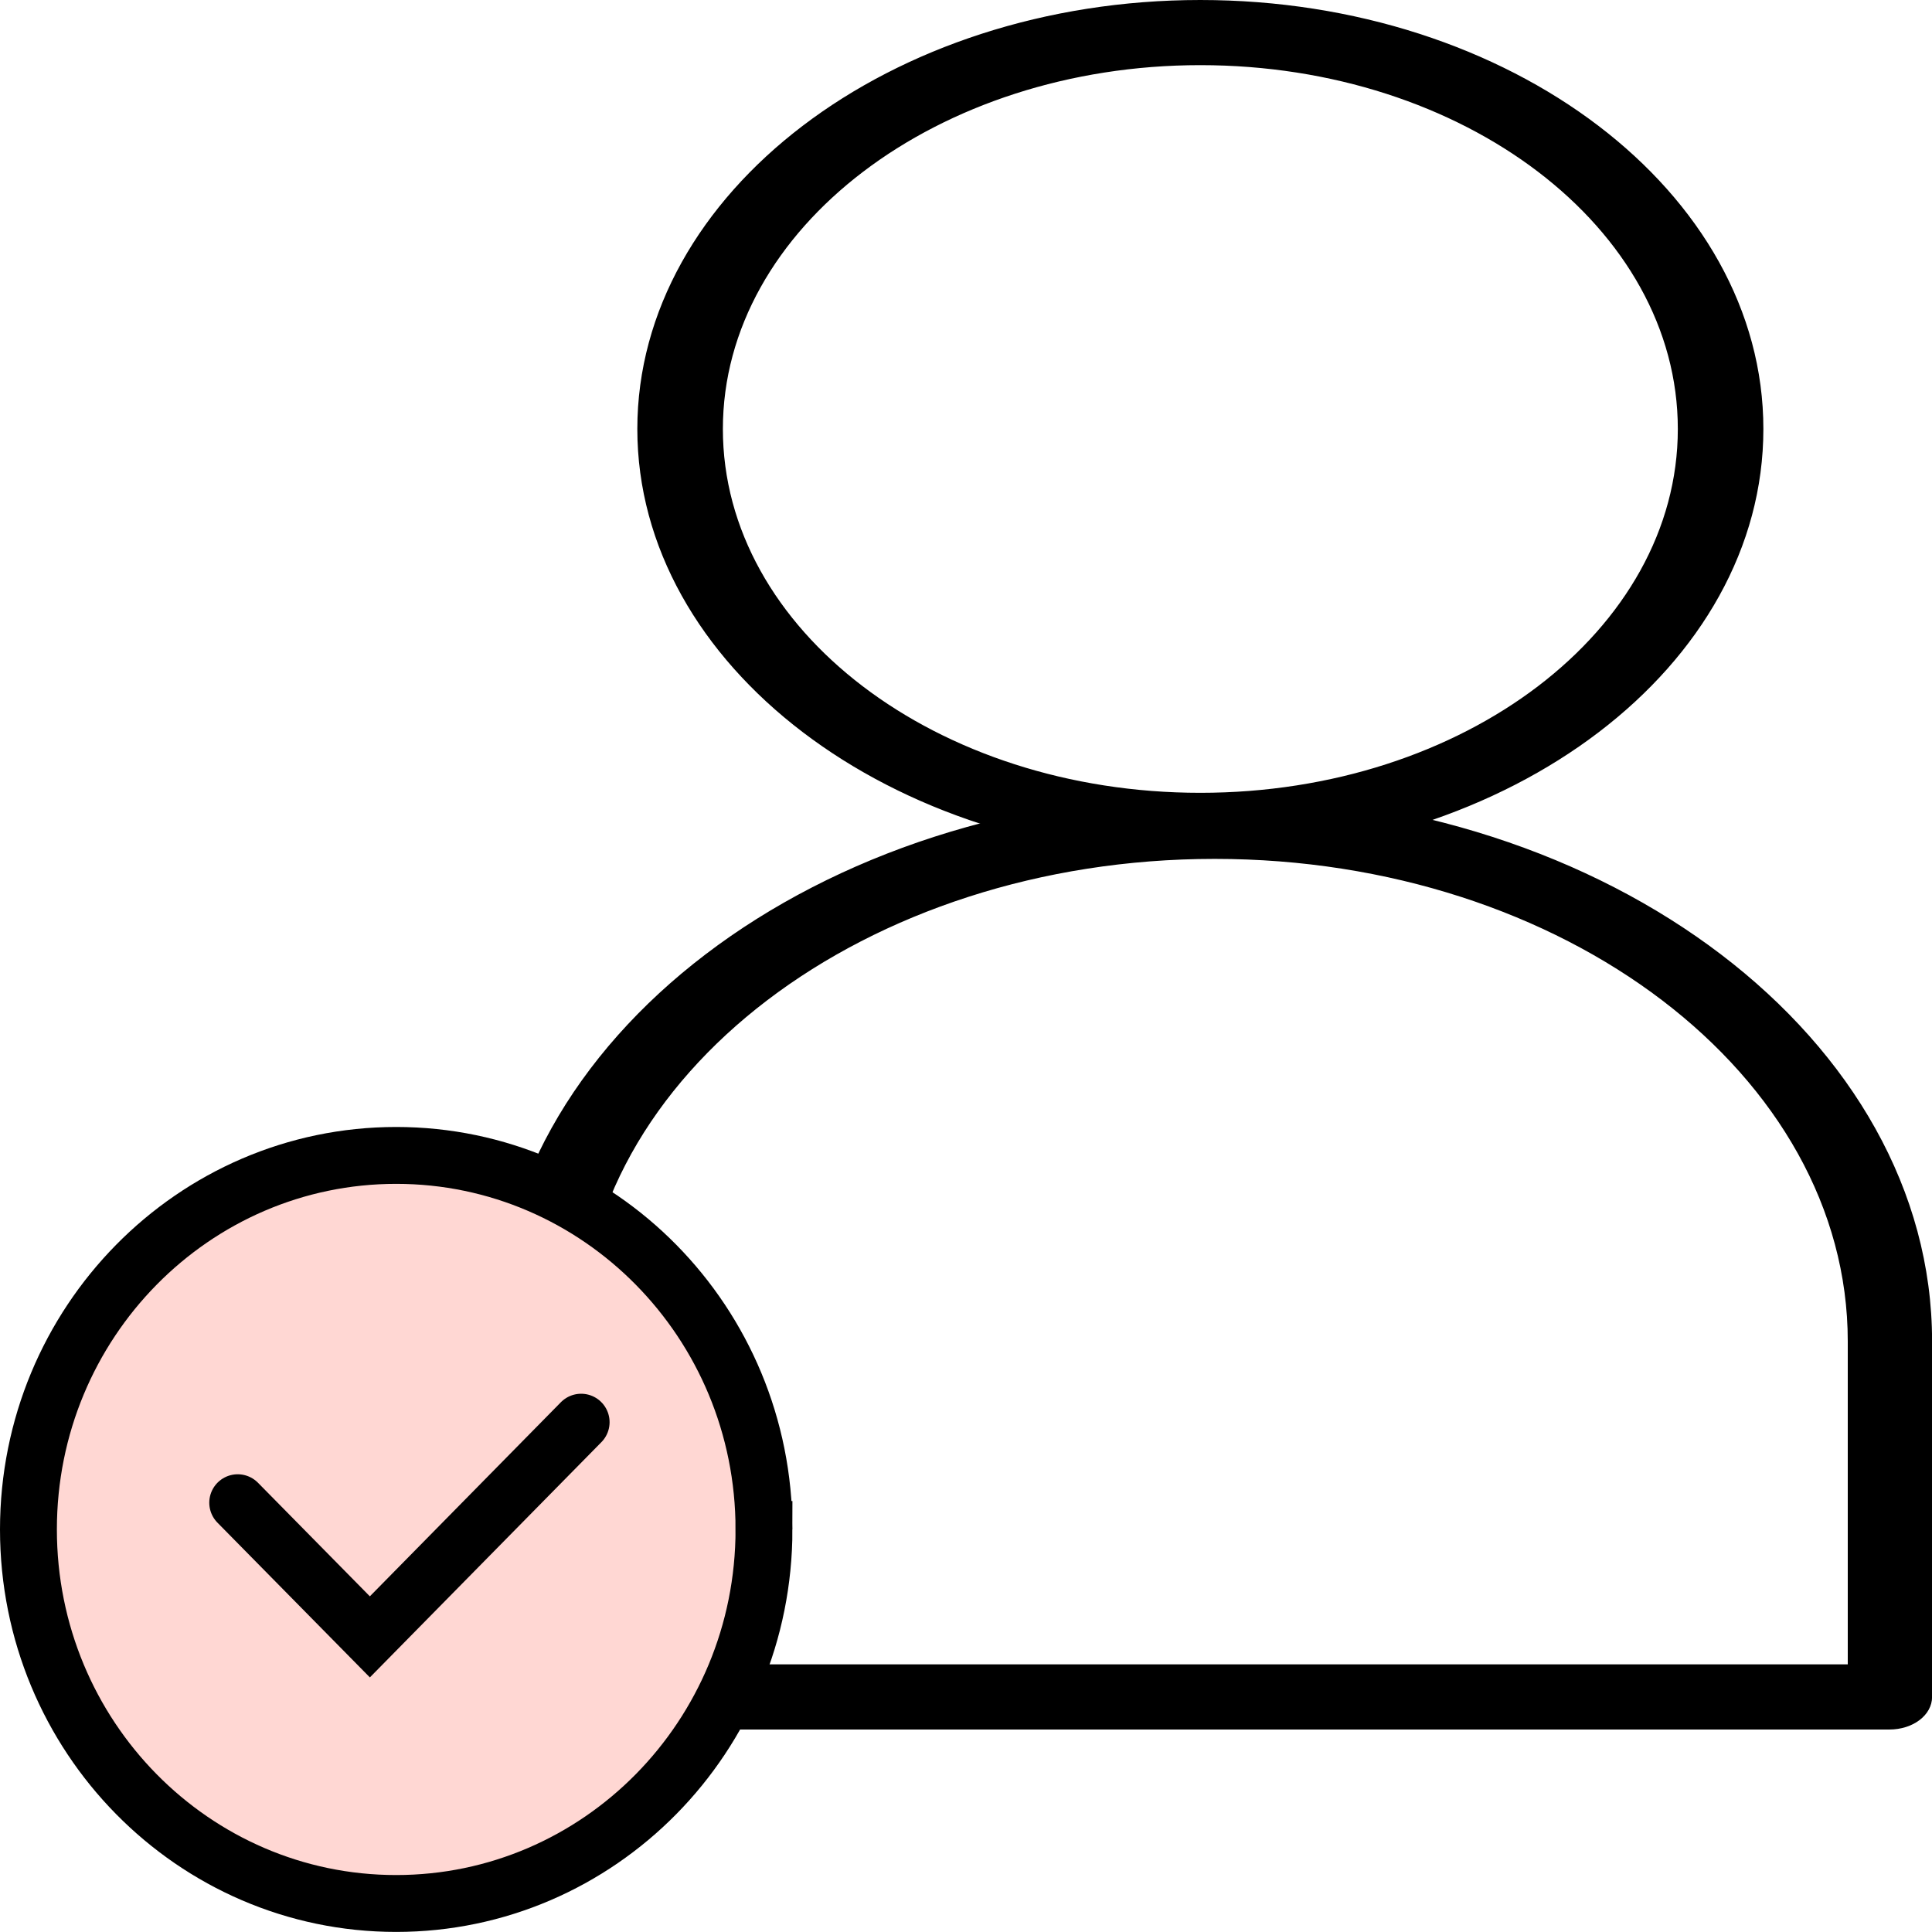 <svg width="25" height="25" viewBox="0 0 25 25" fill="none" xmlns="http://www.w3.org/2000/svg">
    <g clip-path="url(#sn14vx7g9a)">
        <path d="M15.533 10.985c-3.935 0-7.132-2.436-7.132-5.434S11.598.117 15.533.117c3.935 0 7.132 2.436 7.132 5.434s-3.197 5.434-7.132 5.434zm0-10.247c-3.489 0-6.317 2.166-6.317 4.813s2.843 4.813 6.317 4.813 6.317-2.166 6.317-4.813S19.007.738 15.533.738z" fill="#000"/>
        <path d="M15.532 11.102c-4.011 0-7.285-2.495-7.285-5.551C8.247 2.494 11.521 0 15.532 0c4.012 0 7.286 2.483 7.286 5.551s-3.259 5.55-7.286 5.55zm0-10.868c-3.842 0-6.978 2.39-6.978 5.317 0 2.928 3.136 5.317 6.978 5.317 3.843 0 6.978-2.39 6.978-5.317 0-2.928-3.135-5.317-6.978-5.317zm0 10.247c-3.565 0-6.47-2.213-6.47-4.93 0-2.717 2.905-4.93 6.47-4.93 3.566 0 6.471 2.213 6.471 4.93 0 2.717-2.905 4.93-6.47 4.93zm0-9.638c-3.396 0-6.178 2.108-6.178 4.708s2.766 4.708 6.178 4.708c3.413 0 6.179-2.108 6.179-4.708S18.945.843 15.532.843z" fill="#000"/>
        <path d="M24.462 22.264H6.956c-.215 0-.4-.141-.4-.305v-4.602c0-3.841 4.104-6.98 9.161-6.98 5.057 0 9.16 3.127 9.16 6.98v4.602c0 .164-.184.305-.4.305h-.015zm-17.106-.61h16.691v-4.297c0-3.514-3.75-6.36-8.345-6.36-4.596 0-8.346 2.858-8.346 6.36v4.297z" fill="#000"/>
        <path d="M24.463 22.38H6.957c-.308 0-.554-.187-.554-.422v-4.602c0-3.911 4.18-7.085 9.299-7.085 5.118 0 9.299 3.185 9.299 7.085v4.602c0 .235-.246.422-.553.422h.015zm-8.746-11.886c-4.964 0-9.006 3.08-9.006 6.862v4.602c0 .106.107.188.246.188h17.506c.138 0 .246-.082.246-.188v-4.602c0-3.783-4.043-6.863-9.007-6.863h.015zm8.346 11.277H7.372c-.077 0-.154-.047-.154-.117v-4.298c0-3.572 3.812-6.476 8.5-6.476 4.687 0 8.499 2.904 8.499 6.476v4.298c0 .058-.061.117-.154.117zM7.51 21.537h16.4v-4.18c0-3.444-3.674-6.243-8.193-6.243-4.518 0-8.192 2.8-8.192 6.242v4.18H7.51z" fill="#000"/>
        <path d="M9.886 19.791c0 2.679-2.136 4.84-4.76 4.84-2.622 0-4.758-2.161-4.758-4.84 0-2.678 2.136-4.84 4.759-4.84s4.759 2.162 4.759 4.84z" fill="#FFD7D3" stroke="#000" stroke-width=".736"/>
        <path d="m3.076 19.445 1.71 1.736 2.734-2.778" stroke="#000" stroke-width=".736" stroke-linecap="round"/>
    </g>
    <defs>
        <clipPath id="sn14vx7g9a">
            <path fill="#fff" d="M0 0h25v25H0z"/>
        </clipPath>
    </defs>
</svg>
